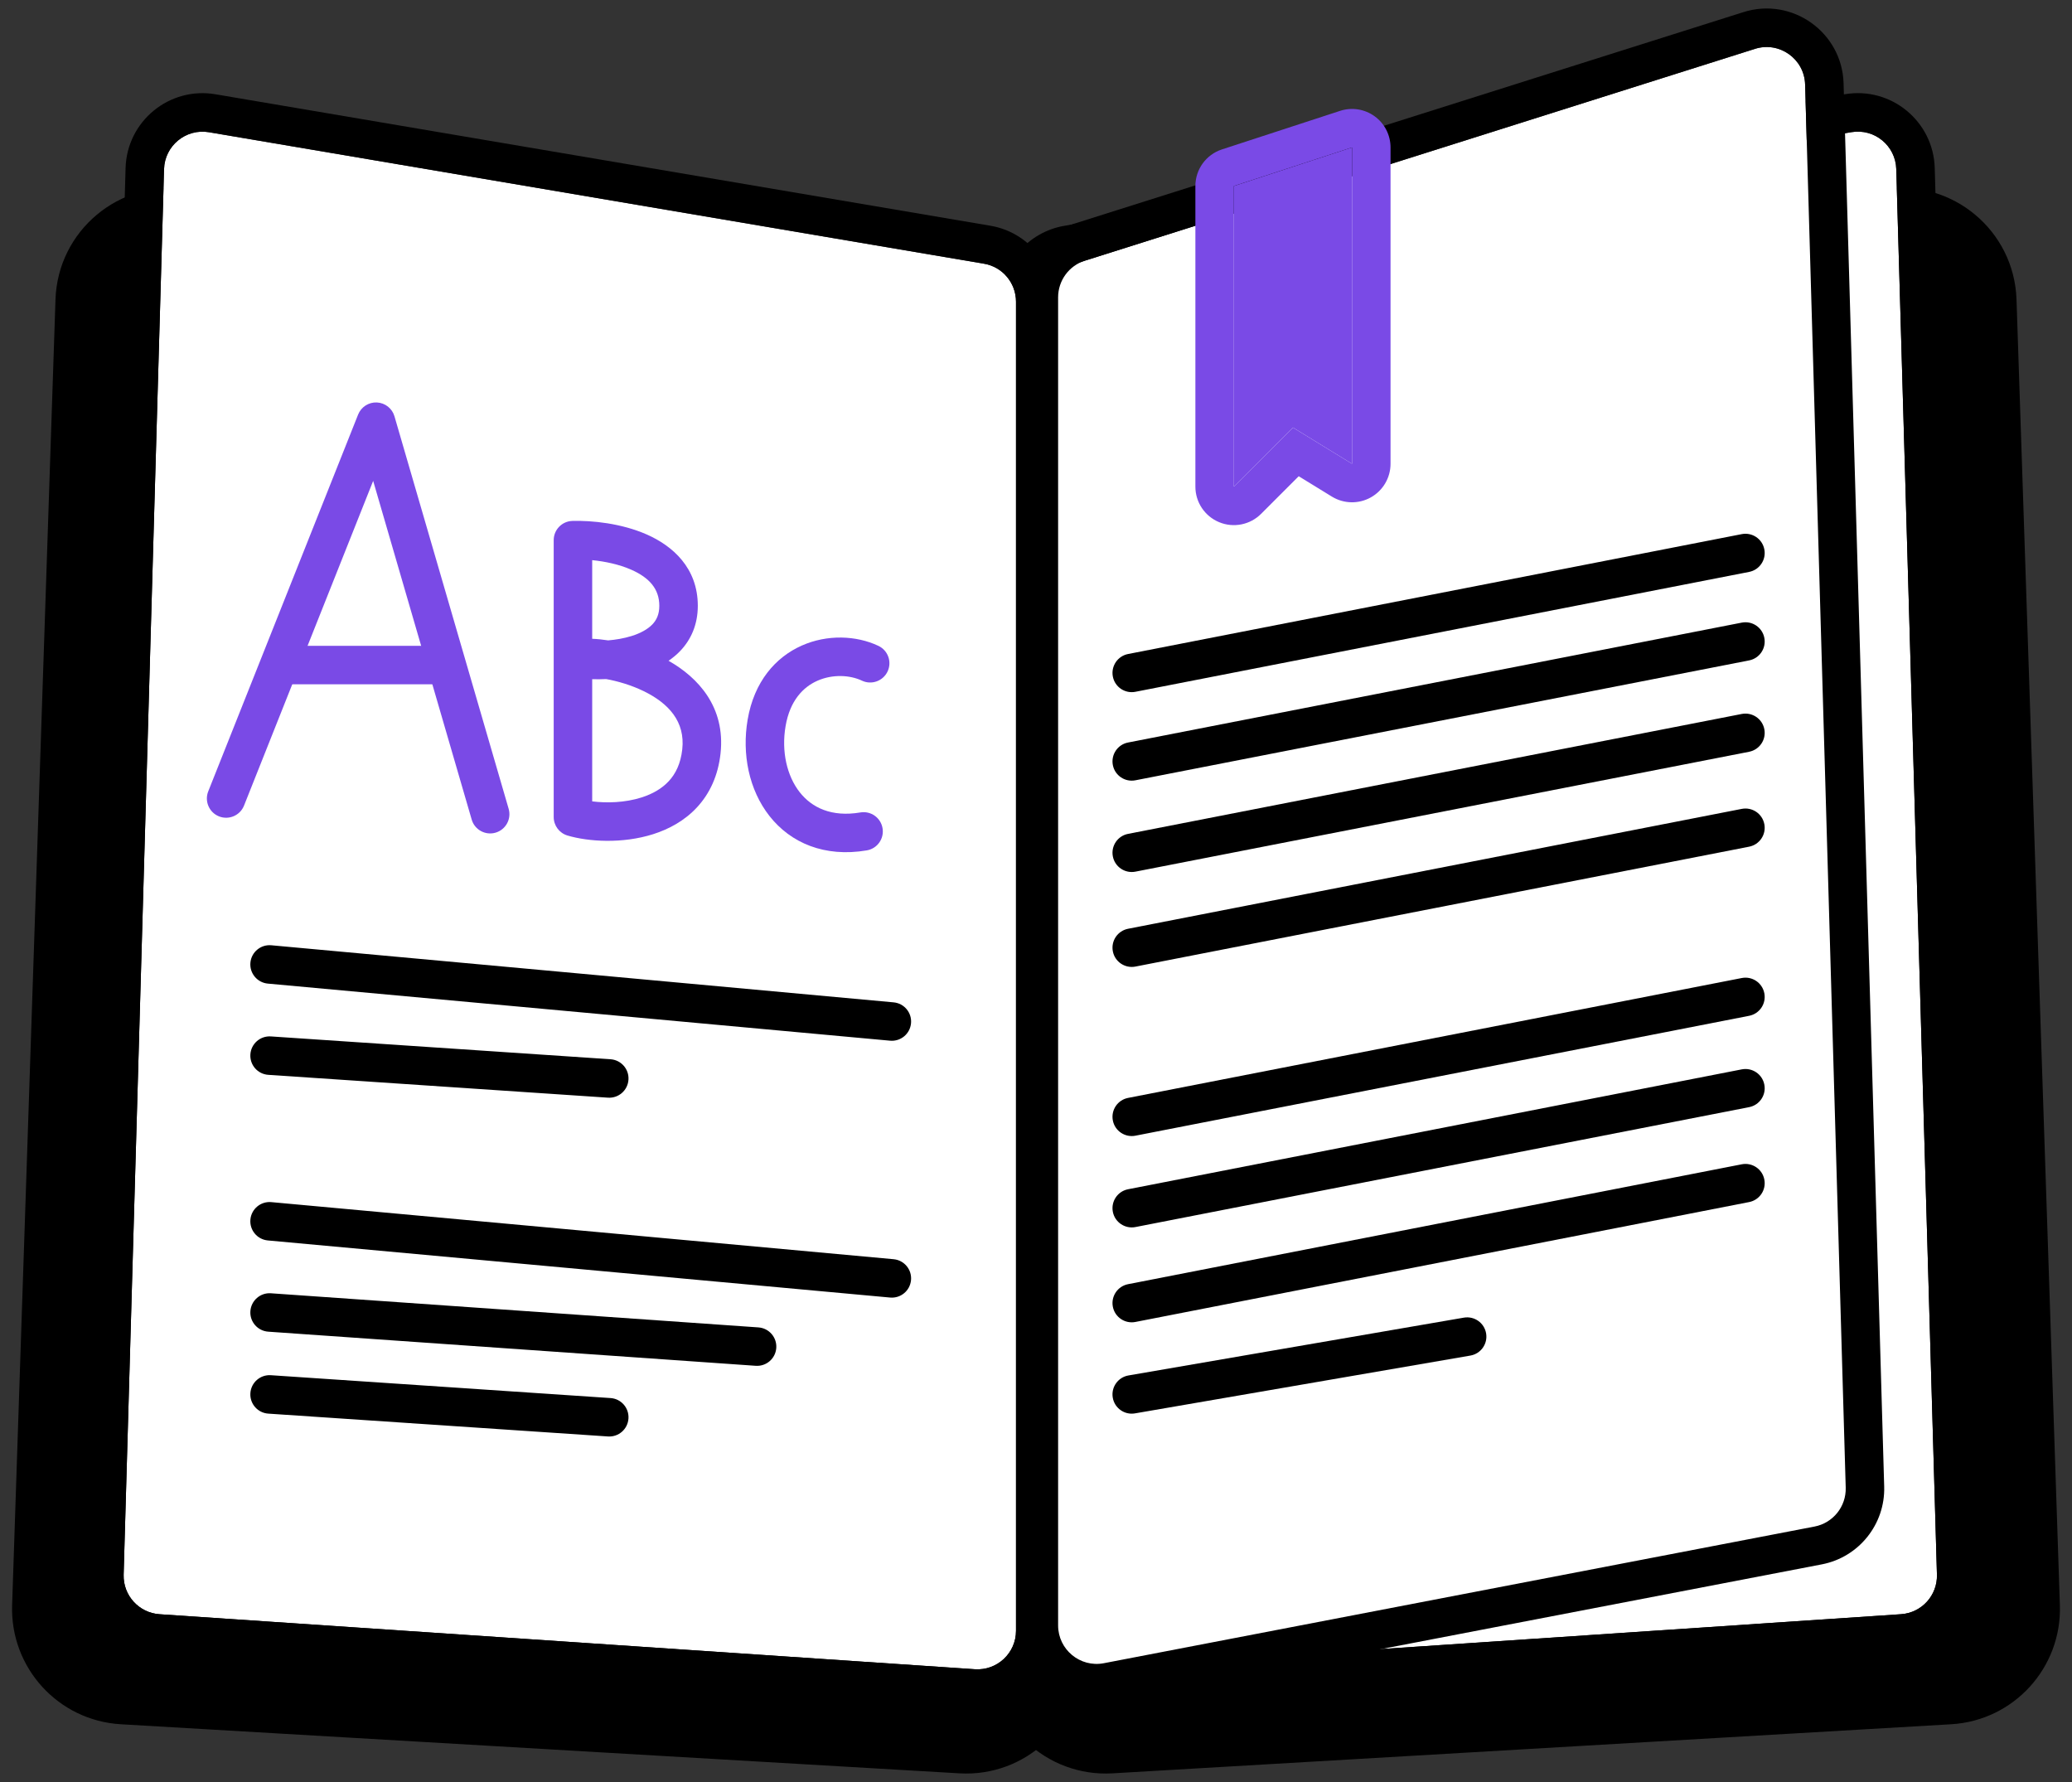 <svg width="100" height="86" viewBox="0 0 100 86" fill="none" xmlns="http://www.w3.org/2000/svg">
<rect x="0" y="0" width="100" height="86" fill="#333333" stroke="none"/>
<path d="M52.568 14.698L90.951 9.123C94.239 8.646 97.212 11.133 97.322 14.454L99.415 77.465C99.515 80.486 97.188 83.037 94.17 83.213L53.694 85.582C50.494 85.769 47.796 83.224 47.796 80.018V20.214C47.796 17.445 49.828 15.096 52.568 14.698Z" fill="black"/>
<path d="M47.432 14.698L9.049 9.123C5.761 8.646 2.788 11.133 2.678 14.454L0.585 77.465C0.485 80.486 2.812 83.037 5.83 83.213L46.306 85.582C49.506 85.769 52.204 83.224 52.204 80.018V20.214C52.204 17.445 50.172 15.096 47.432 14.698Z" fill="black"/>
<path d="M51.687 12.727L89.352 6.378C90.464 6.19 91.485 7.029 91.518 8.156L93.482 75.994C93.511 76.992 92.746 77.835 91.749 77.902L52.12 80.558C51.047 80.63 50.138 79.78 50.138 78.705V14.559C50.138 13.652 50.793 12.877 51.687 12.727Z" fill="white"/>
<path fill-rule="evenodd" clip-rule="evenodd" d="M89.043 4.547L51.378 10.896C49.59 11.197 48.28 12.746 48.28 14.559V78.706C48.28 80.855 50.099 82.556 52.244 82.413L91.873 79.756C93.866 79.622 95.397 77.938 95.339 75.941L93.375 8.103C93.309 5.849 91.267 4.172 89.043 4.547ZM89.352 6.379L51.687 12.727C50.793 12.878 50.138 13.652 50.138 14.559V78.706C50.138 79.78 51.047 80.631 52.12 80.559L91.749 77.902C92.745 77.836 93.511 76.993 93.482 75.995L91.518 8.157C91.485 7.03 90.464 6.191 89.352 6.379Z" fill="black"/>
<path d="M52.365 12.579L84.702 2.357C85.878 1.985 87.083 2.842 87.119 4.075L89.079 71.795C89.106 72.706 88.468 73.501 87.573 73.673L53.275 80.267C52.13 80.488 51.067 79.61 51.067 78.443V14.35C51.067 13.54 51.592 12.823 52.365 12.579Z" fill="white"/>
<path fill-rule="evenodd" clip-rule="evenodd" d="M84.142 0.585L51.805 10.807C50.259 11.295 49.209 12.729 49.209 14.35V78.443C49.209 80.776 51.334 82.532 53.626 82.091L87.924 75.497C89.713 75.153 90.989 73.562 90.936 71.741L88.976 4.021C88.904 1.555 86.494 -0.158 84.142 0.585ZM84.702 2.357L52.364 12.578C51.592 12.822 51.067 13.539 51.067 14.35V78.443C51.067 79.609 52.13 80.487 53.275 80.267L87.573 73.672C88.468 73.501 89.106 72.705 89.079 71.794L87.119 4.074C87.083 2.841 85.878 1.985 84.702 2.357Z" fill="black"/>
<path d="M59.55 8.977L65.253 7.115V22.383L62.401 20.633L59.55 23.485V8.977Z" fill="#7A4AE6"/>
<path fill-rule="evenodd" clip-rule="evenodd" d="M57.692 8.977C57.692 8.173 58.209 7.461 58.973 7.211L64.676 5.35C65.242 5.165 65.862 5.262 66.344 5.612C66.826 5.961 67.111 6.52 67.111 7.116V22.383C67.111 23.056 66.747 23.676 66.16 24.004C65.573 24.333 64.855 24.318 64.281 23.967L62.679 22.983L60.863 24.799C60.332 25.33 59.533 25.489 58.839 25.201C58.145 24.914 57.692 24.237 57.692 23.485V8.977ZM65.253 22.383L62.401 20.634L59.55 23.485V8.977L65.253 7.116V14.749V22.383Z" fill="#7A4AE6"/>
<path d="M47.488 12.727L10.086 6.382C8.973 6.193 7.95 7.032 7.918 8.16L5.967 75.997C5.938 76.995 6.703 77.837 7.699 77.904L47.053 80.559C48.125 80.631 49.035 79.781 49.035 78.706V14.559C49.035 13.652 48.382 12.879 47.488 12.727Z" fill="white"/>
<path fill-rule="evenodd" clip-rule="evenodd" d="M10.396 4.549L47.799 10.894C49.586 11.197 50.893 12.745 50.893 14.557V78.704C50.893 80.855 49.073 82.556 46.928 82.411L7.574 79.756C5.582 79.622 4.052 77.938 4.11 75.942L6.061 8.106C6.126 5.849 8.171 4.172 10.396 4.549ZM10.086 6.381L47.488 12.726C48.382 12.877 49.035 13.651 49.035 14.557V78.704C49.035 79.779 48.125 80.63 47.053 80.558L7.699 77.903C6.703 77.836 5.938 76.993 5.967 75.996L7.918 8.159C7.951 7.031 8.973 6.192 10.086 6.381Z" fill="black"/>
<path fill-rule="evenodd" clip-rule="evenodd" d="M38.697 31.155C39.923 30.611 41.324 30.664 42.393 31.169C42.857 31.388 43.056 31.941 42.837 32.405C42.618 32.869 42.064 33.068 41.6 32.849C41.016 32.573 40.179 32.53 39.45 32.853C38.766 33.156 38.125 33.805 37.914 35.043C37.704 36.273 37.982 37.451 38.596 38.233C39.178 38.973 40.126 39.445 41.523 39.209C42.029 39.123 42.509 39.464 42.594 39.97C42.68 40.475 42.339 40.955 41.833 41.04C39.797 41.385 38.158 40.682 37.136 39.38C36.145 38.119 35.8 36.388 36.083 34.731C36.395 32.899 37.426 31.718 38.697 31.155Z" fill="#7A4AE6"/>
<path fill-rule="evenodd" clip-rule="evenodd" d="M85.151 26.511C85.053 26.007 84.565 25.679 84.062 25.777L54.442 31.563C53.939 31.662 53.611 32.15 53.709 32.653C53.807 33.157 54.295 33.485 54.799 33.386L84.418 27.6C84.921 27.502 85.25 27.014 85.151 26.511Z" fill="black"/>
<path fill-rule="evenodd" clip-rule="evenodd" d="M85.151 30.782C85.053 30.278 84.565 29.95 84.062 30.048L54.442 35.834C53.939 35.932 53.611 36.42 53.709 36.924C53.807 37.427 54.295 37.756 54.799 37.657L84.418 31.871C84.921 31.773 85.25 31.285 85.151 30.782Z" fill="black"/>
<path fill-rule="evenodd" clip-rule="evenodd" d="M85.151 47.933C85.053 47.43 84.565 47.101 84.062 47.2L54.442 52.986C53.939 53.084 53.611 53.572 53.709 54.075C53.807 54.579 54.295 54.907 54.799 54.809L84.418 49.023C84.921 48.925 85.25 48.437 85.151 47.933Z" fill="black"/>
<path fill-rule="evenodd" clip-rule="evenodd" d="M85.151 35.19C85.053 34.687 84.565 34.358 84.062 34.456L54.442 40.243C53.939 40.341 53.611 40.829 53.709 41.332C53.807 41.836 54.295 42.164 54.799 42.066L84.418 36.28C84.921 36.181 85.25 35.694 85.151 35.19Z" fill="black"/>
<path fill-rule="evenodd" clip-rule="evenodd" d="M85.151 52.342C85.053 51.838 84.565 51.51 84.062 51.608L54.442 57.394C53.939 57.493 53.611 57.98 53.709 58.484C53.807 58.987 54.295 59.316 54.799 59.218L84.418 53.431C84.921 53.333 85.25 52.845 85.151 52.342Z" fill="black"/>
<path fill-rule="evenodd" clip-rule="evenodd" d="M85.151 39.771C85.053 39.267 84.565 38.939 84.062 39.037L54.442 44.823C53.939 44.922 53.611 45.41 53.709 45.913C53.807 46.417 54.295 46.745 54.799 46.647L84.418 40.861C84.921 40.762 85.25 40.274 85.151 39.771Z" fill="black"/>
<path fill-rule="evenodd" clip-rule="evenodd" d="M85.151 56.923C85.053 56.419 84.565 56.091 84.062 56.189L54.442 61.975C53.939 62.074 53.611 62.562 53.709 63.065C53.807 63.568 54.295 63.897 54.799 63.798L84.418 58.012C84.921 57.914 85.25 57.426 85.151 56.923Z" fill="black"/>
<path fill-rule="evenodd" clip-rule="evenodd" d="M71.723 64.347C71.636 63.842 71.155 63.503 70.65 63.59L54.462 66.38C53.957 66.467 53.618 66.947 53.705 67.453C53.792 67.958 54.272 68.298 54.778 68.21L70.965 65.42C71.471 65.333 71.81 64.853 71.723 64.347Z" fill="black"/>
<path fill-rule="evenodd" clip-rule="evenodd" d="M12.085 46.459C12.132 45.948 12.585 45.572 13.095 45.619L43.128 48.374C43.639 48.421 44.015 48.873 43.968 49.384C43.921 49.895 43.469 50.271 42.958 50.224L12.926 47.469C12.415 47.422 12.039 46.97 12.085 46.459Z" fill="black"/>
<path fill-rule="evenodd" clip-rule="evenodd" d="M12.085 58.855C12.132 58.344 12.585 57.968 13.095 58.015L43.128 60.77C43.639 60.817 44.015 61.269 43.968 61.78C43.921 62.291 43.469 62.667 42.958 62.62L12.926 59.864C12.415 59.818 12.039 59.365 12.085 58.855Z" fill="black"/>
<path fill-rule="evenodd" clip-rule="evenodd" d="M12.084 50.883C12.118 50.371 12.561 49.984 13.073 50.018L29.467 51.12C29.979 51.155 30.366 51.598 30.331 52.109C30.297 52.621 29.854 53.008 29.342 52.974L12.948 51.872C12.436 51.837 12.049 51.395 12.084 50.883Z" fill="black"/>
<path fill-rule="evenodd" clip-rule="evenodd" d="M12.084 63.276C12.12 62.764 12.564 62.378 13.075 62.414L36.603 64.061C37.115 64.097 37.5 64.541 37.465 65.052C37.429 65.564 36.985 65.95 36.473 65.914L12.946 64.267C12.434 64.231 12.048 63.787 12.084 63.276Z" fill="black"/>
<path fill-rule="evenodd" clip-rule="evenodd" d="M12.084 67.233C12.118 66.721 12.561 66.334 13.073 66.368L29.467 67.471C29.979 67.505 30.366 67.948 30.331 68.46C30.297 68.972 29.854 69.359 29.342 69.324L12.948 68.222C12.436 68.188 12.049 67.745 12.084 67.233Z" fill="black"/>
<path fill-rule="evenodd" clip-rule="evenodd" d="M18.19 19.423C18.587 19.442 18.927 19.71 19.038 20.091L24.549 39.034C24.692 39.526 24.409 40.042 23.916 40.185C23.424 40.328 22.908 40.045 22.765 39.553L18.01 23.207L11.777 38.879C11.587 39.355 11.047 39.588 10.57 39.399C10.094 39.209 9.861 38.669 10.05 38.192L17.283 20.008C17.43 19.639 17.794 19.404 18.19 19.423Z" fill="#7A4AE6"/>
<path fill-rule="evenodd" clip-rule="evenodd" d="M22.21 32.096C22.21 32.609 21.794 33.025 21.281 33.025L13.532 33.025C13.019 33.025 12.603 32.609 12.603 32.096C12.603 31.583 13.019 31.167 13.532 31.167L21.281 31.167C21.794 31.167 22.21 31.583 22.21 32.096Z" fill="#7A4AE6"/>
<path fill-rule="evenodd" clip-rule="evenodd" d="M28.581 27.033V30.828C28.825 30.837 29.086 30.864 29.35 30.905C29.712 30.875 30.108 30.811 30.482 30.694C30.922 30.556 31.262 30.365 31.483 30.136C31.683 29.928 31.82 29.655 31.82 29.237C31.82 28.424 31.34 27.879 30.463 27.493C29.879 27.236 29.196 27.094 28.581 27.033ZM32.266 31.889C32.463 31.755 32.65 31.601 32.821 31.424C33.35 30.874 33.678 30.141 33.678 29.237C33.678 27.404 32.459 26.342 31.212 25.793C29.985 25.253 28.563 25.114 27.627 25.14C27.124 25.153 26.723 25.565 26.723 26.068V39.431C26.723 39.842 26.993 40.204 27.387 40.322C28.393 40.621 30.038 40.73 31.525 40.257C32.282 40.016 33.038 39.611 33.639 38.962C34.248 38.305 34.657 37.441 34.775 36.363C35.02 34.115 33.685 32.693 32.266 31.889ZM28.581 32.777C28.789 32.785 29.017 32.784 29.256 32.772C29.815 32.874 30.462 33.062 31.06 33.352C32.279 33.946 33.073 34.829 32.928 36.162C32.851 36.865 32.6 37.35 32.276 37.7C31.944 38.058 31.493 38.317 30.961 38.486C30.162 38.741 29.272 38.762 28.581 38.675V32.777Z" fill="#7A4AE6"/>
</svg>
